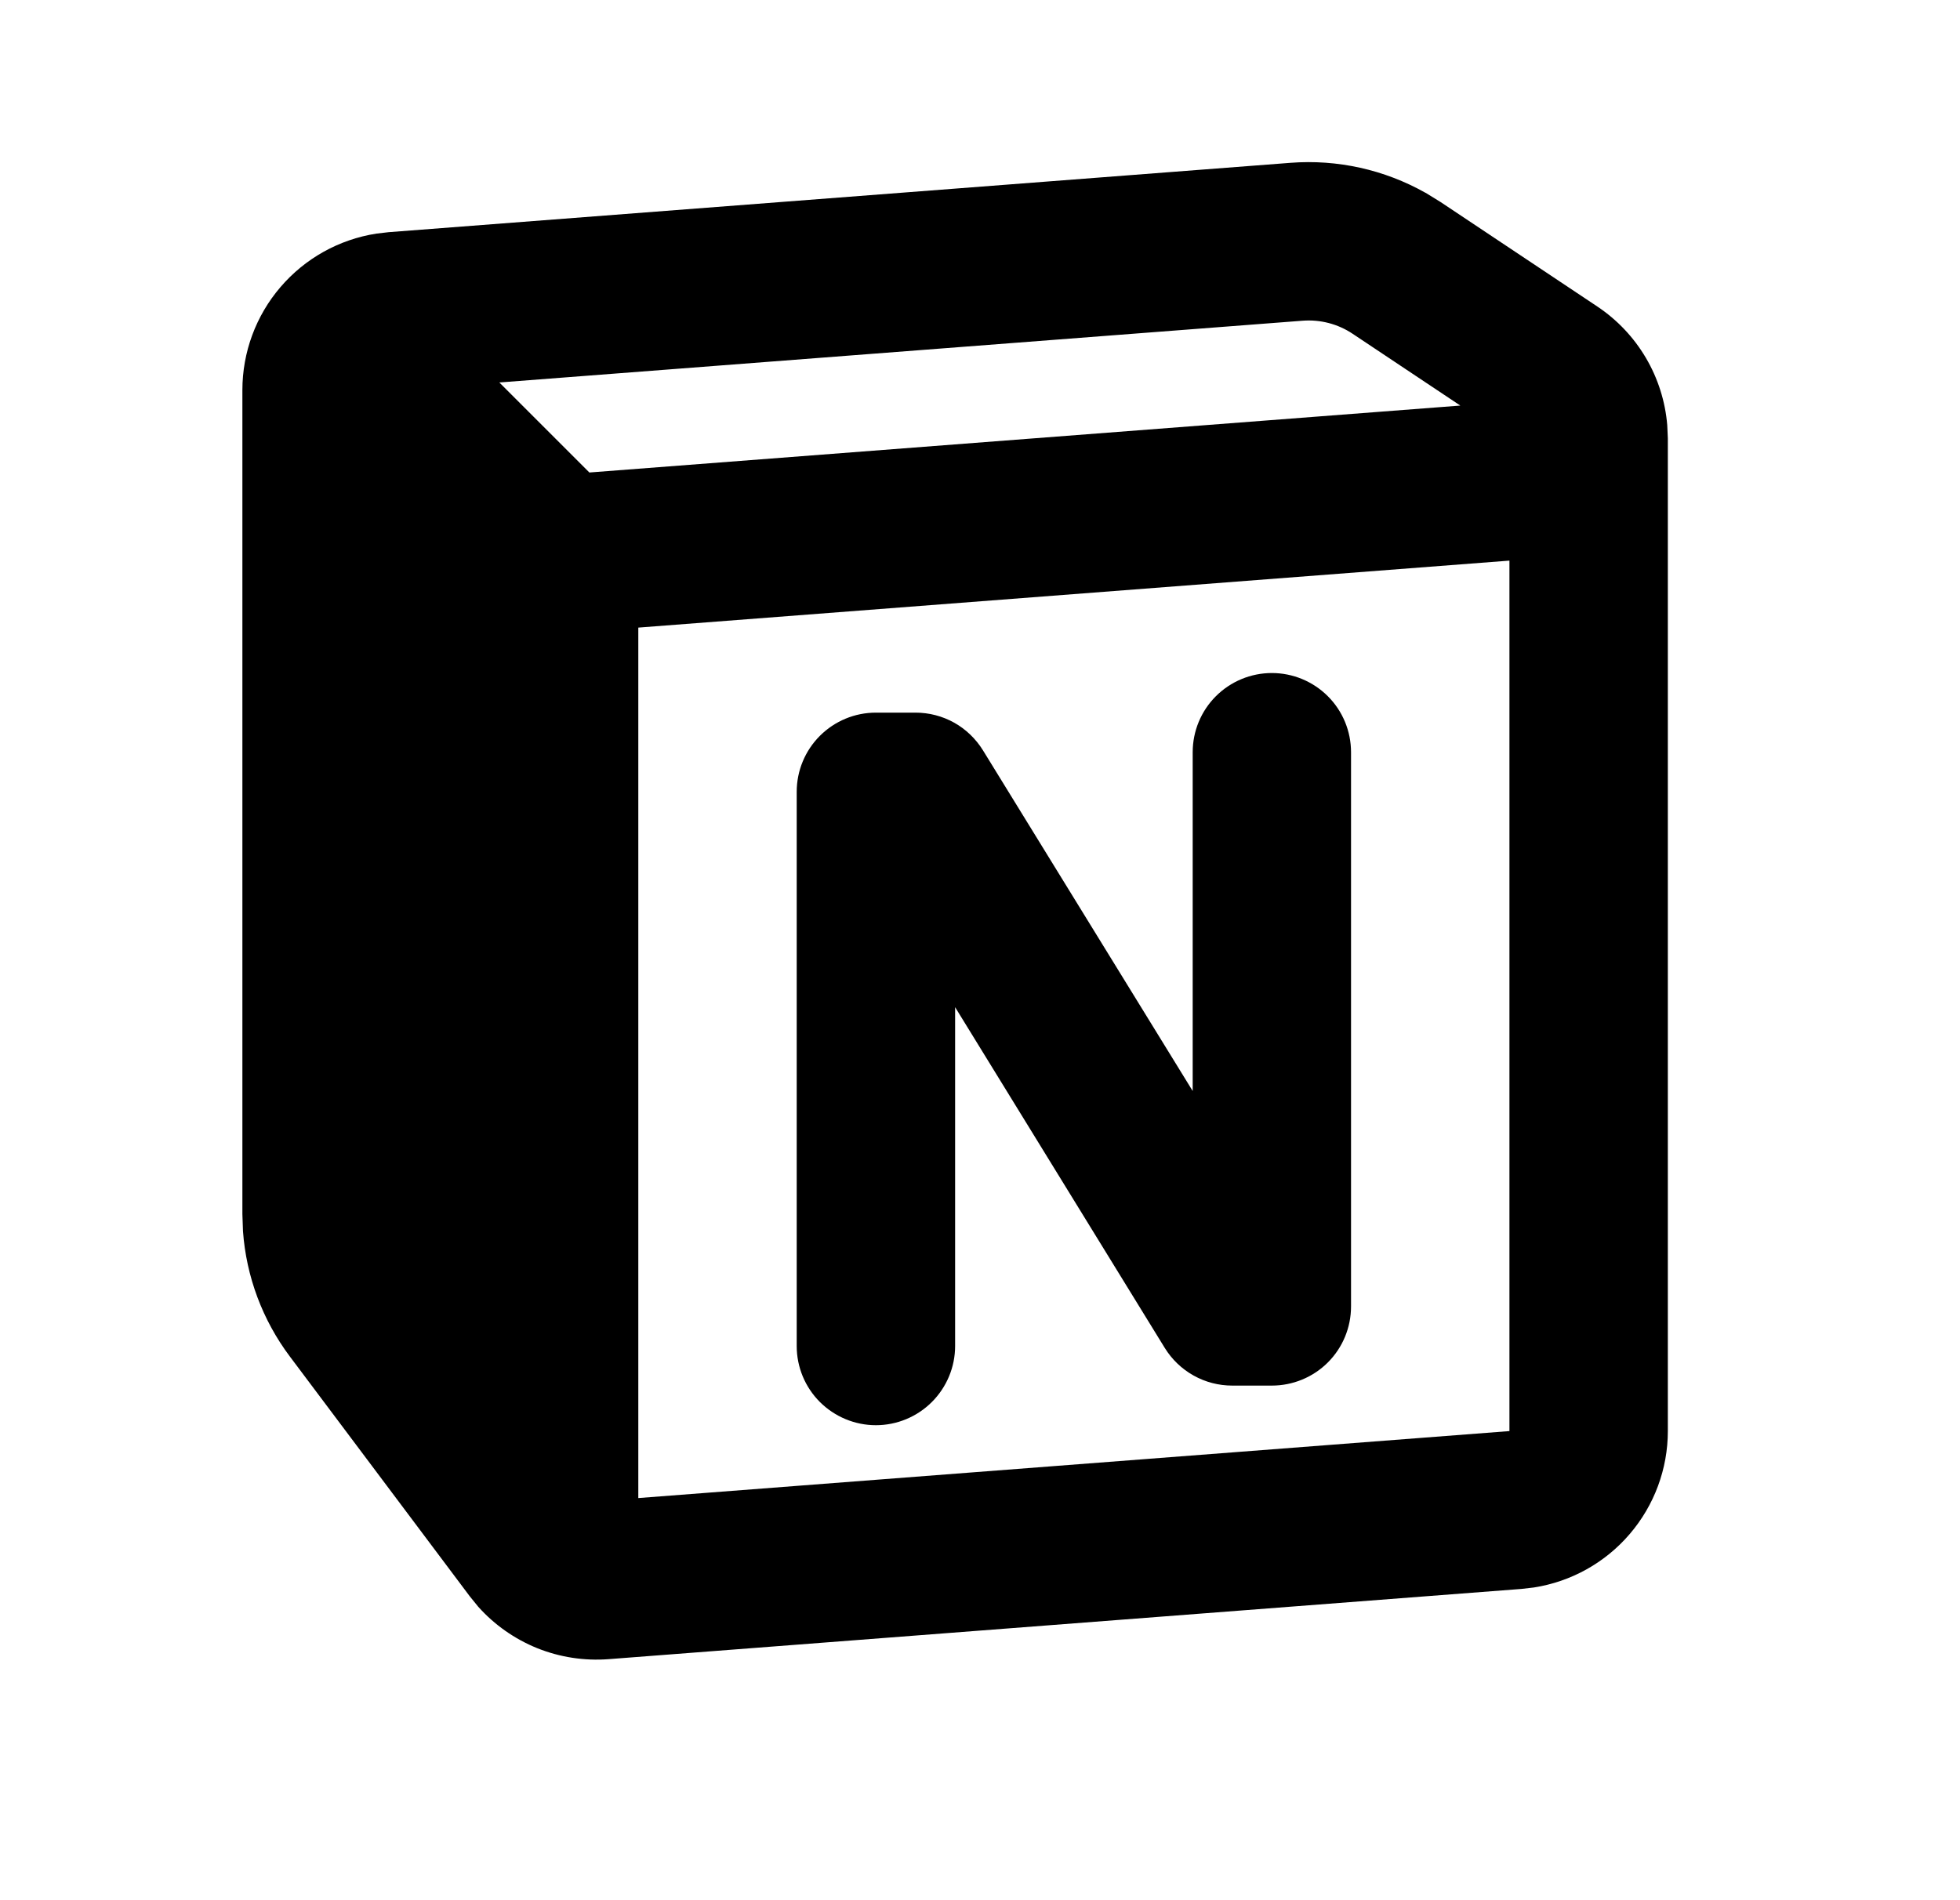 <svg width="33" height="32" viewBox="0 0 33 32" fill="none" xmlns="http://www.w3.org/2000/svg">
<g clip-path="url(#clip0_25_106)">
<path fill-rule="evenodd" clip-rule="evenodd" d="M24.001 3.246L24.254 3.402L26.894 5.162C27.228 5.385 27.507 5.68 27.711 6.026C27.915 6.372 28.038 6.76 28.071 7.16L28.081 7.381V24.1C28.081 24.736 27.853 25.351 27.439 25.834C27.026 26.317 26.453 26.636 25.825 26.734L25.618 26.758L10.246 27.941C9.837 27.972 9.426 27.909 9.045 27.756C8.665 27.602 8.324 27.363 8.051 27.057L7.909 26.882L4.881 22.845C4.42 22.231 4.146 21.498 4.091 20.733L4.081 20.445V6.569C4.081 5.933 4.308 5.318 4.722 4.835C5.135 4.352 5.708 4.032 6.337 3.934L6.543 3.91L21.727 2.742C22.518 2.681 23.309 2.857 23.999 3.246H24.001ZM25.414 9.441L10.747 10.569V25.228L25.414 24.1V9.441ZM21.414 11.334C21.767 11.334 22.107 11.475 22.357 11.725C22.607 11.975 22.747 12.314 22.747 12.668V22.001C22.747 22.355 22.607 22.694 22.357 22.944C22.107 23.194 21.767 23.334 21.414 23.334H20.747C20.519 23.334 20.295 23.276 20.097 23.165C19.898 23.054 19.731 22.894 19.611 22.7L16.081 16.961V22.668C16.081 23.021 15.94 23.36 15.69 23.61C15.44 23.86 15.101 24.001 14.747 24.001C14.394 24.001 14.055 23.86 13.804 23.61C13.554 23.36 13.414 23.021 13.414 22.668V13.334C13.414 12.981 13.554 12.642 13.804 12.392C14.055 12.141 14.394 12.001 14.747 12.001H15.414C15.642 12.001 15.866 12.059 16.065 12.17C16.263 12.281 16.43 12.442 16.55 12.636L20.081 18.373V12.668C20.081 12.314 20.221 11.975 20.471 11.725C20.721 11.475 21.06 11.334 21.414 11.334ZM21.931 5.401L8.407 6.441L9.923 7.957L24.587 6.83L22.774 5.621C22.526 5.455 22.229 5.378 21.931 5.401Z" fill="black"/>
</g>
<defs>
<clipPath id="clip0_25_106">
<rect width="32" height="32" fill="white" transform="translate(0.081)"/>
</clipPath>
</defs>
</svg>
